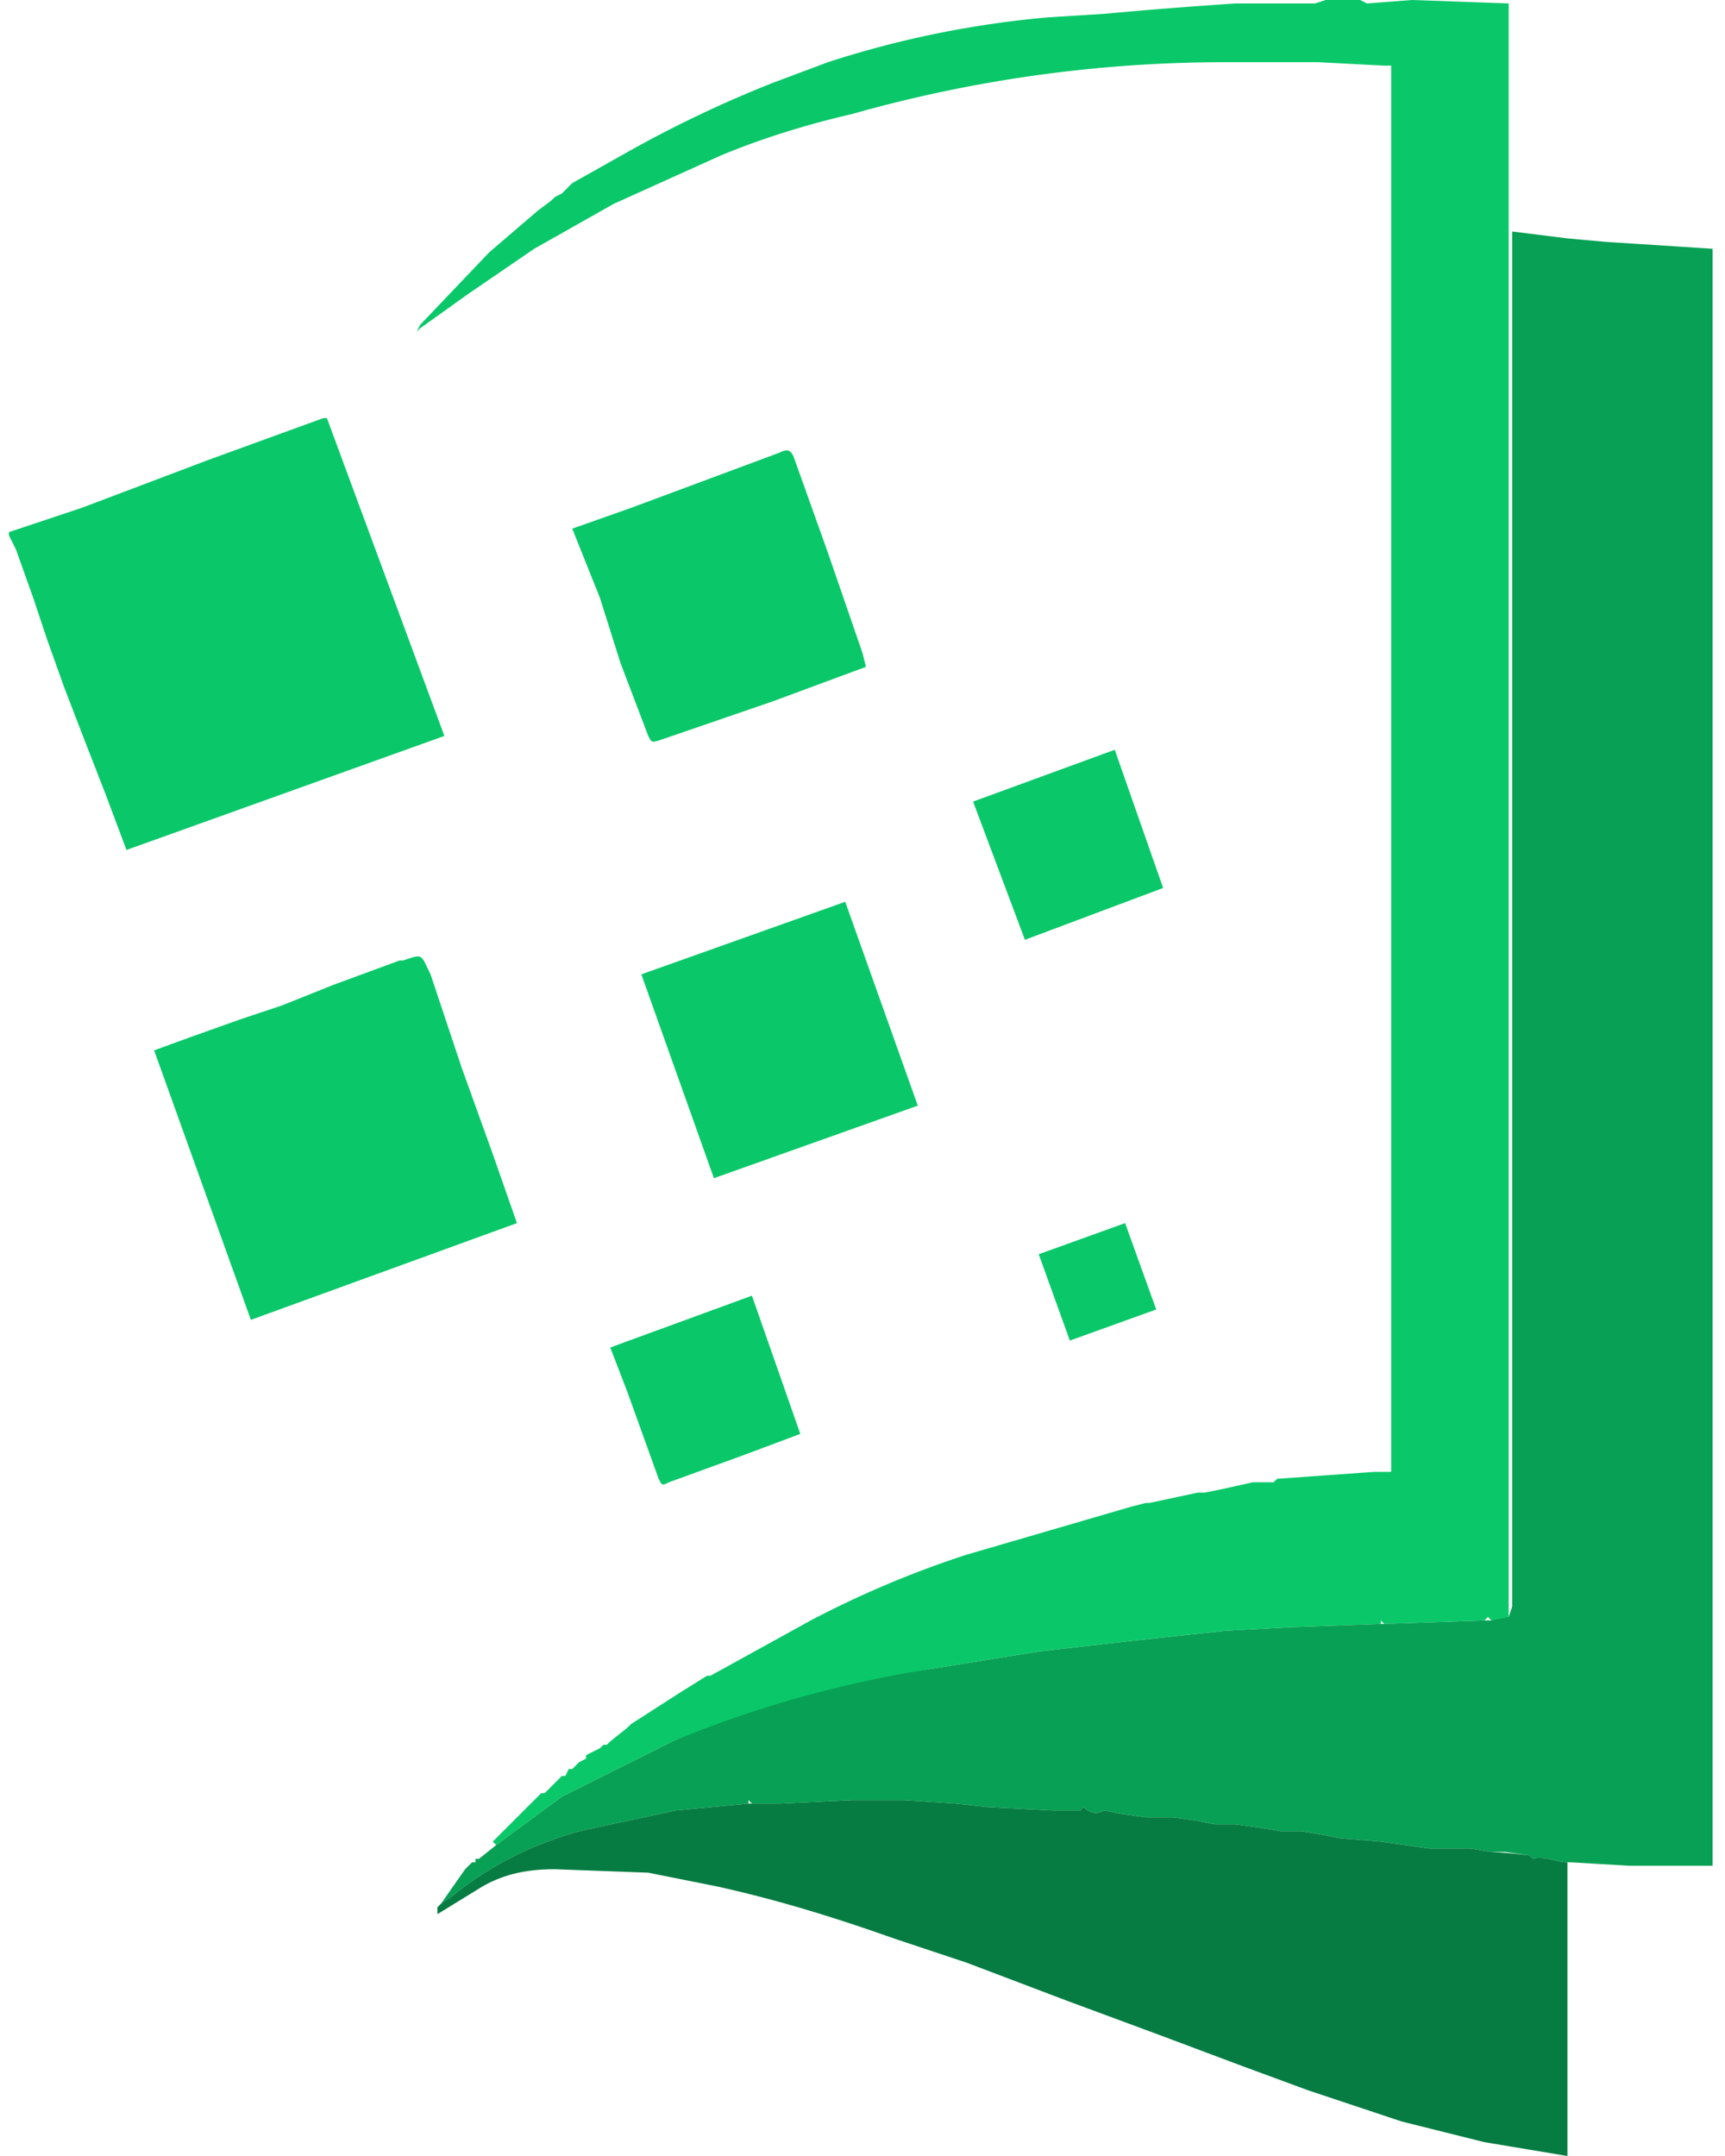 <svg
  xmlns="http://www.w3.org/2000/svg"
  width="28"
  height="35"
  data-name="Layer 2"
  viewBox="0 0 494 624"
>
  <g data-name="Layer 1">
    <path
      d="m367 428 28-2h5V19h-2l-19-1h-26a396 396 0 0 0-109 15c-13 3-26 7-38 12l-31 14-23 13-19 13-14 10-1 1 1-2 20-21 14-12 4-3 1-1 2-1 1-1 1-1 1-1 16-9a345 345 0 0 1 42-20l16-6a287 287 0 0 1 64-13l16-1a1418 1418 0 0 1 38-3h23l3-1h10l2 1 13-1 28 1v2a131881 131881 0 0 1 0 64v402h-5l-1-1-1 1-29 1-1-1v1l-27 1-18 1-28 3-26 3-31 5a419 419 0 0 0-75 21l-32 16-19 14-1-1 9-9 1-1 4-4h1l2-2 3-3h1l1-2h1l1-1 1-1 2-1v-1a129 129 0 0 1 4-2l1-1h1l1-1 5-4 1-1 14-9 8-5h1l29-16a290 290 0 0 1 45-19l48-14 4-1h1l14-3h2l5-1 9-2h6l1-1Z"
      fill="#0ac869"></path>
    <path
      d="m0 154 21-7 37-14 33-12h1l34 92-92 33-6-16-7-18-5-13-5-14-4-12-5-14-2-4v-1Z"
      fill="#0ac869"></path>
    <path
      d="m435 67 16 2 11 1 31 2v468h-24l-17-1h-1c-3 0-7-2-10-1l-1-1-7-1h-4l-6-1h-12l-7-1-7-1-12-1-5-1-6-1h-6l-6-1-7-1h-6l-5-1-7-1h-8l-7-1-5-1c-2 1-4 1-6-1l-1 1h-8l-19-1-9-1-15-1h-15l-21 1v-1 1h-8l-1-1v1l-21 2-28 6c-14 4-26 10-37 19l-3 2 7-10 1-1 1-1h1v-1h1l5-4 19-14 32-16a329 329 0 0 1 75-21l31-5 26-3 28-3 18-1 27-1h1l29-1h2l5-1 1-3V67Z"
      fill="#08a054"></path>
    <path
      d="m125 551 3-2c11-9 23-15 37-19l28-6 21-2h9l21-1h15l15 1 9 1 19 1h8l1-1c2 2 4 2 6 1l5 1 7 1h8l7 1 5 1h6l7 1 6 1h6l6 1 5 1 12 1 7 1 7 1h12l6 1a169 169 0 0 1 11 1l1 1c3-1 7 1 10 1v85l-24-4-24-6-27-9-19-7-24-9-27-10-29-11-21-7c-17-6-33-11-51-15l-20-4-27-1c-7 0-14 1-21 5l-13 8v-2l1-1Z"
      fill="#067c42"></path>
    <path
      d="m147 354-77 28-28-78 11-4 14-5 12-4 15-6 19-7h1c6-2 5-2 8 4l9 27 9 25 7 20Z"
      fill="#0ac869"></path>
    <path
      d="m248 193-27 10-32 11c-3 1-3 1-4-1l-8-21-6-19-8-20 17-6 43-16c2-1 3-1 4 1l10 28 10 29 1 4Z"
      fill="#0ac869"></path>
    <path d="m263 320-59 21-21-59 59-21 21 59Z" fill="#0ac869"></path>
    <path d="m294 272-15-40 41-15 14 40-40 15Z" fill="#0ac869"></path>
    <path
      d="m174 390 41-15 14 40-16 6-22 8c-2 1-2 1-3-1l-9-25-5-13Z"
      fill="#0ac869"></path>
    <path d="m332 379-25 9-9-25 25-9 9 25Z" fill="#0ac869"></path>
  </g>
</svg>
